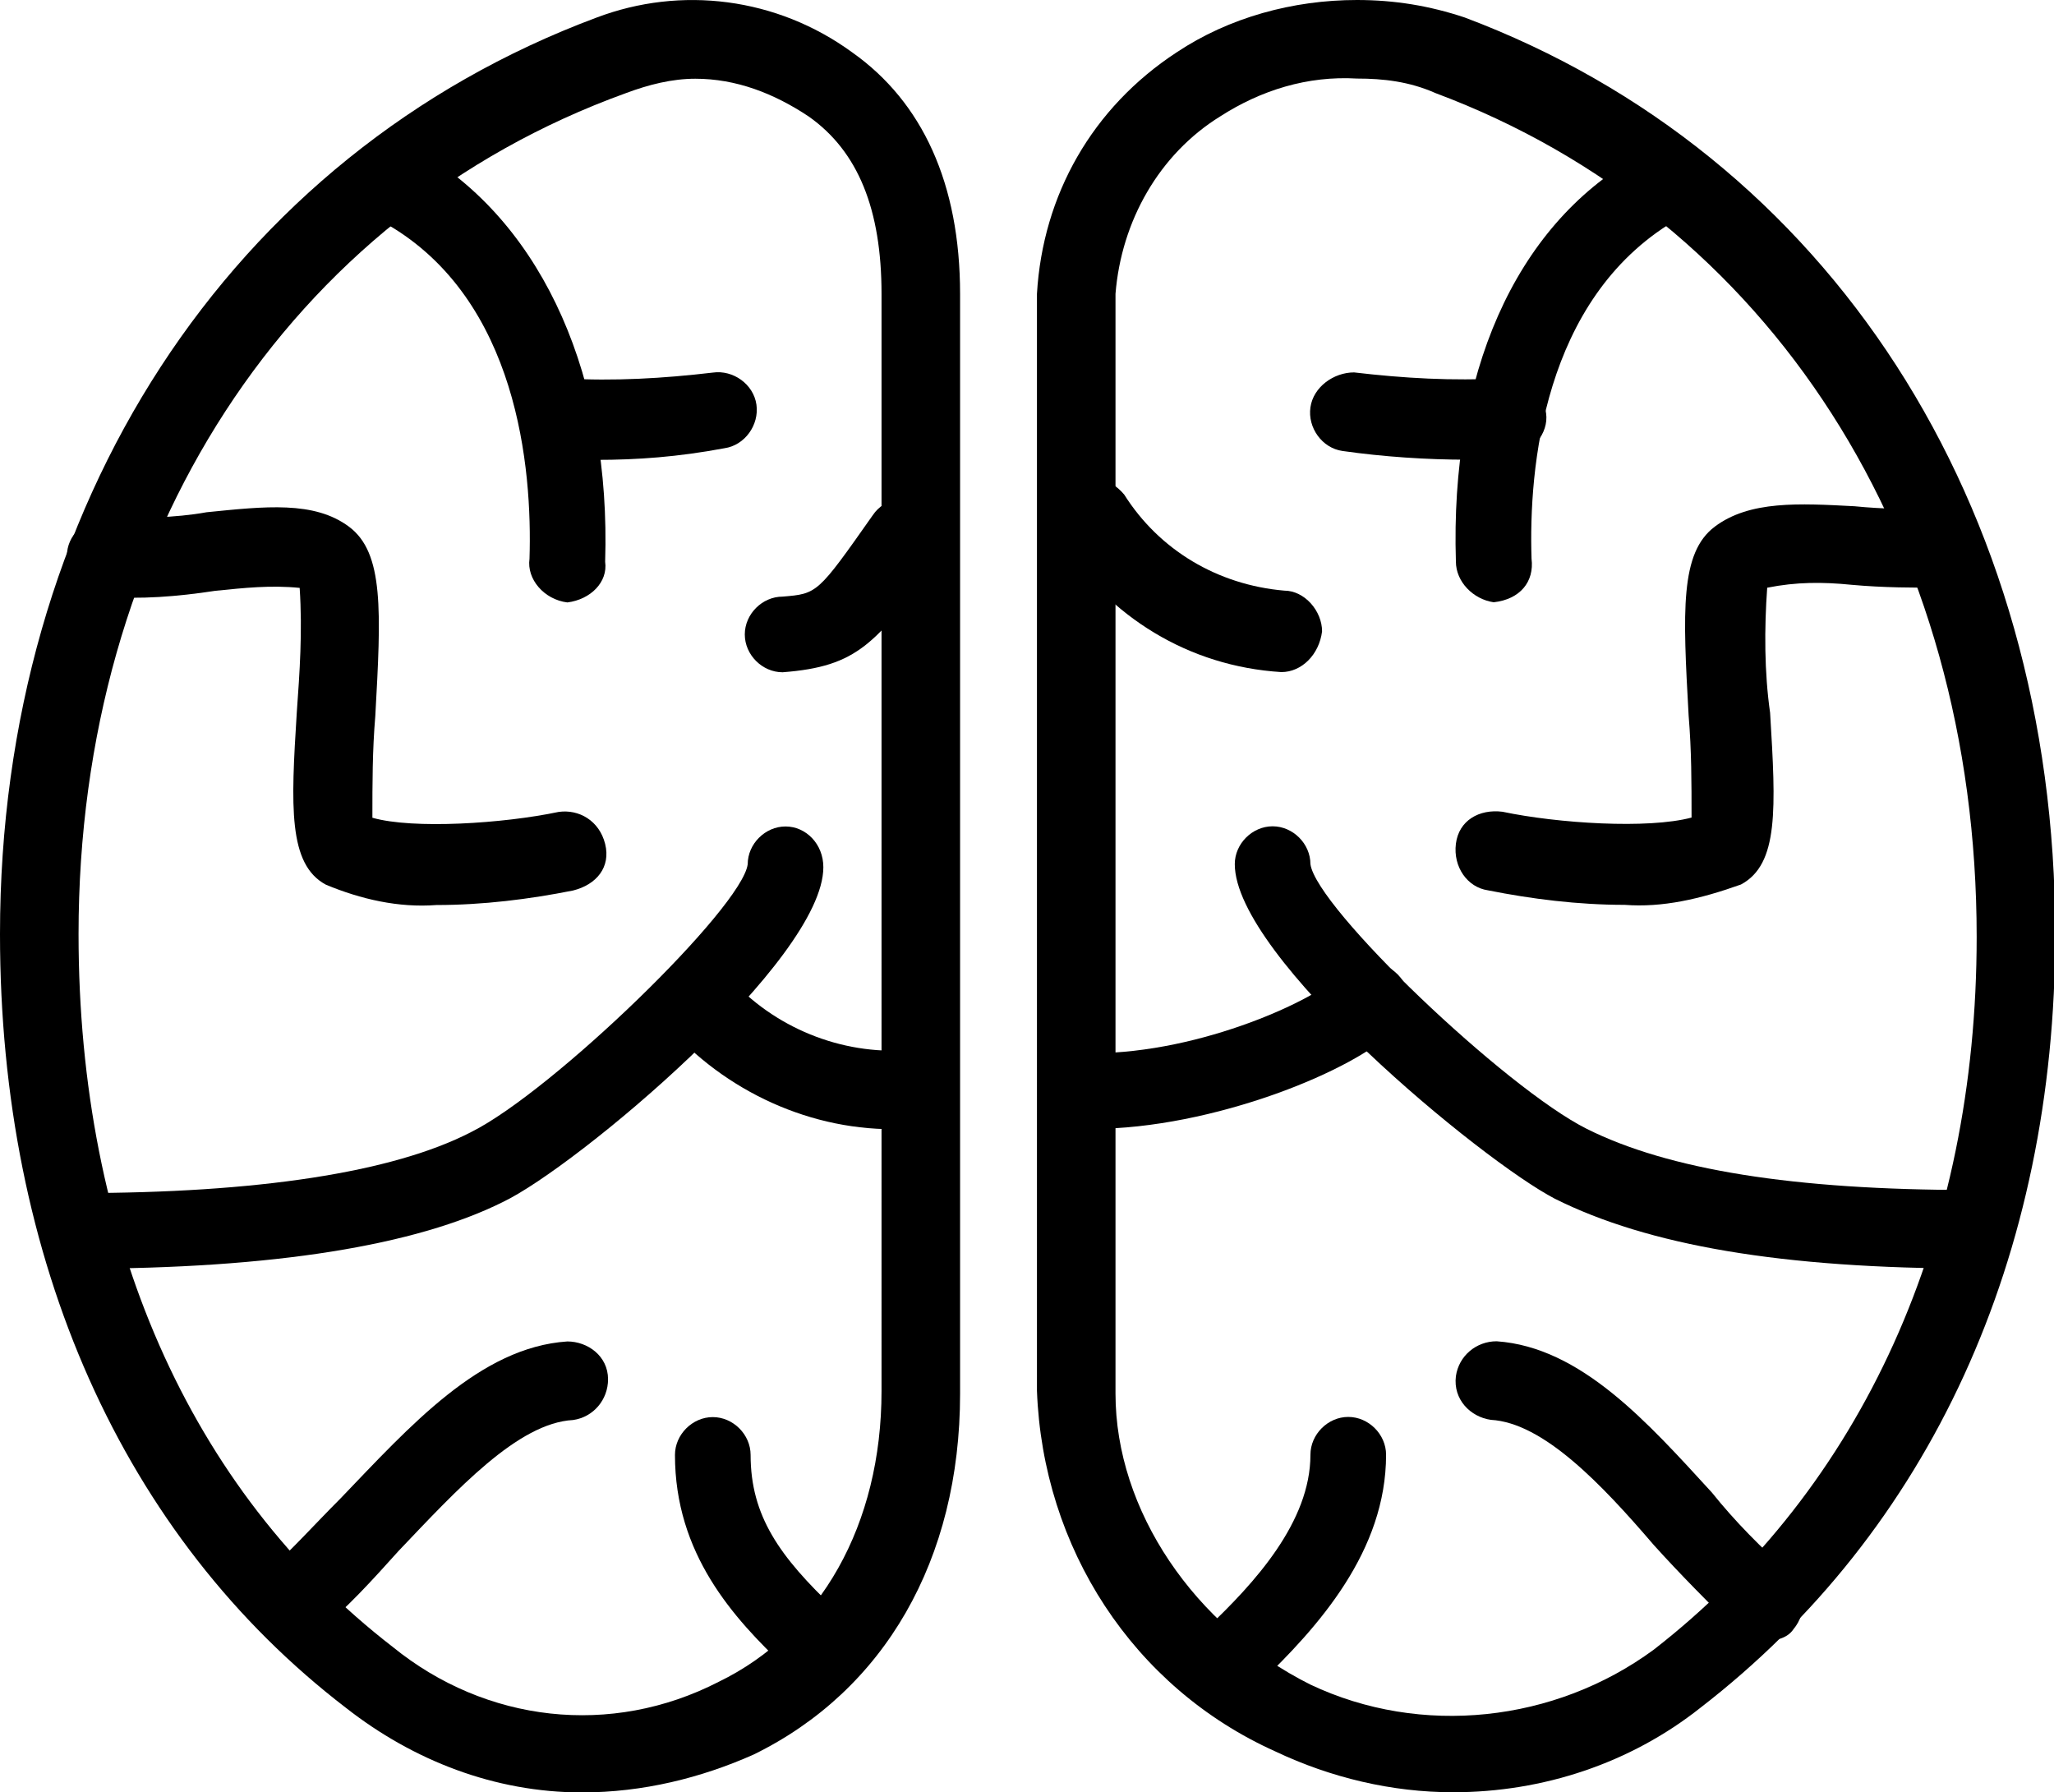 <?xml version="1.0" encoding="utf-8"?>
<!-- Generator: Adobe Illustrator 23.0.1, SVG Export Plug-In . SVG Version: 6.00 Build 0)  -->
<svg version="1.1" id="Group_1795" xmlns="http://www.w3.org/2000/svg" xmlns:xlink="http://www.w3.org/1999/xlink" x="0px" y="0px"
	 viewBox="0 0 70.6 61.6" style="enable-background:new 0 0 70.6 61.6;" xml:space="preserve">
<g id="Group_1795-2" transform="translate(0 0.006)">
	<path id="Path_1335" d="M19.5,20.7L19.5,20.7c-0.8-0.1-1.4-0.8-1.3-1.5c0.1-3.1-0.4-8.9-4.9-11.5c-0.6-0.4-0.8-1.2-0.5-1.9
		c0.4-0.6,1.2-0.9,1.8-0.5c0,0,0,0,0,0c4.1,2.5,6.4,7.7,6.2,14C20.9,20,20.3,20.6,19.5,20.7z"/>
	<path id="Path_1336" d="M15,31.1c-1.3,0.1-2.6-0.2-3.8-0.7c-1.3-0.7-1.2-2.7-1-5.9c0.1-1.4,0.2-2.8,0.1-4.3c-1-0.1-1.9,0-2.9,0.1
		c-1.3,0.2-2.6,0.3-3.8,0.2c-0.7,0-1.3-0.7-1.3-1.4c0,0,0,0,0,0c0-0.7,0.6-1.3,1.4-1.3c0,0,0,0,0,0c1.1,0,2.3,0,3.4-0.2
		c2-0.2,3.7-0.4,4.9,0.5c1.2,0.9,1.1,2.9,0.9,6.5c-0.1,1.2-0.1,2.3-0.1,3.5c1.4,0.4,4.5,0.2,6.4-0.2c0.7-0.1,1.4,0.3,1.6,1.1
		s-0.3,1.4-1.1,1.6l0,0C18.2,30.9,16.6,31.1,15,31.1z"/>
	<path id="Path_1337" d="M20.5,15.8c-0.5,0-0.9,0-1.4-0.1c-0.7-0.1-1.3-0.7-1.2-1.5c0.1-0.7,0.7-1.3,1.5-1.2c1.7,0.1,3.4,0,5.1-0.2
		c0.7-0.1,1.4,0.4,1.5,1.1s-0.4,1.4-1.1,1.5l0,0C23.3,15.7,21.9,15.8,20.5,15.8z"/>
	<path id="Path_1338" d="M2.7,43.6c-0.7,0-1.3-0.6-1.3-1.3s0.6-1.3,1.3-1.3c6.1,0,10.8-0.7,13.5-2.1c2.8-1.4,9.3-7.7,9.5-9.2
		c0-0.7,0.6-1.3,1.3-1.3c0,0,0,0,0,0c0.7,0,1.3,0.6,1.3,1.4c0,3.2-8.5,10.3-11,11.5C14.3,42.8,9.4,43.6,2.7,43.6z"/>
	<path id="Path_1339" d="M10,56.4c-0.7,0-1.3-0.6-1.3-1.3c0-0.4,0.2-0.7,0.4-1c0.9-0.8,1.7-1.7,2.6-2.6c2.4-2.5,4.8-5.2,7.8-5.4
		c0.7,0,1.4,0.5,1.4,1.3c0,0.7-0.5,1.3-1.2,1.4c-1.9,0.1-4,2.4-6,4.5c-0.9,1-1.8,2-2.8,2.8C10.6,56.3,10.3,56.4,10,56.4z"/>
	<path id="Path_1340" d="M31,38.8c-3.1,0.1-6.1-1.3-8.1-3.6c-0.5-0.6-0.4-1.4,0.1-1.9c0.6-0.5,1.4-0.4,1.9,0.1
		c1.5,1.8,3.8,2.8,6.1,2.7c0.7,0,1.3,0.6,1.3,1.3C32.3,38.2,31.7,38.8,31,38.8z"/>
	<path id="Path_1341" d="M20,61.6c-3,0-5.8-1.1-8.1-2.9C4.2,52.8,0,43.3,0,32.1C0,17.4,7.9,5.3,20.5,0.6c2.9-1.1,6.2-0.7,8.8,1.2
		c2.4,1.7,3.7,4.5,3.7,8.3v37.8c0,5.7-2.6,10.2-7.1,12.4C24.1,61.1,22.1,61.6,20,61.6z M23.9,2.7c-0.8,0-1.6,0.2-2.4,0.5
		C9.9,7.4,2.7,18.5,2.7,32.1c0,10.4,3.8,19.1,10.8,24.5c3.2,2.6,7.5,3.1,11.2,1.2c3.5-1.7,5.6-5.4,5.6-10V10.1
		c0-2.9-0.8-4.9-2.5-6.1C26.6,3.2,25.3,2.7,23.9,2.7z"/>
	<path id="Path_1342" d="M27.9,57.7c-0.3,0-0.7-0.1-0.9-0.4c-1.8-1.7-3.8-3.9-3.8-7.3c0-0.7,0.6-1.3,1.3-1.3c0.7,0,1.3,0.6,1.3,1.3
		c0,2.1,1,3.5,2.9,5.3c0.5,0.5,0.6,1.3,0.1,1.9c0,0,0,0,0,0C28.6,57.5,28.3,57.7,27.9,57.7z"/>
	<path id="Path_1343" d="M26.9,23.1c-0.7,0-1.3-0.6-1.3-1.3c0-0.7,0.6-1.3,1.3-1.3c1.2-0.1,1.2-0.1,3.1-2.8c0.4-0.6,1.3-0.8,1.9-0.3
		c0.6,0.4,0.8,1.3,0.3,1.9C30.1,22.1,29.5,22.9,26.9,23.1C26.9,23.1,26.9,23.1,26.9,23.1z"/>
</g>
<g id="Group_1796" transform="translate(35.642)">
	<path id="Path_1344" d="M15.7,20.7c-0.7-0.1-1.3-0.7-1.3-1.4c-0.2-6.4,2-11.5,6.2-13.9c0.6-0.4,1.4-0.2,1.8,0.4
		c0.4,0.6,0.2,1.4-0.5,1.8c0,0,0,0,0,0c-4.5,2.7-5,8.5-4.9,11.6C17.1,20,16.6,20.6,15.7,20.7L15.7,20.7z"/>
	<path id="Path_1345" d="M20.2,31.1c-1.6,0-3.2-0.2-4.7-0.5c-0.7-0.1-1.2-0.8-1.1-1.6s0.8-1.2,1.6-1.1c1.9,0.4,5,0.6,6.5,0.2
		c0-1.2,0-2.3-0.1-3.5c-0.2-3.6-0.3-5.6,0.9-6.5c1.2-0.9,2.9-0.8,4.8-0.7c1,0.1,1.9,0.1,2.9,0.1c0.7,0,1.4,0.6,1.4,1.3
		c0,0.7-0.5,1.3-1.2,1.4c-1.1,0-2.1,0-3.2-0.1c-1-0.1-1.9-0.1-2.9,0.1c-0.1,1.4-0.1,2.9,0.1,4.3c0.2,3.3,0.3,5.2-1,5.9
		C22.8,30.9,21.5,31.2,20.2,31.1z"/>
	<path id="Path_1346" d="M14.8,15.8c-1.4,0-2.9-0.1-4.3-0.3c-0.7-0.1-1.2-0.8-1.1-1.5c0,0,0,0,0,0c0.1-0.7,0.8-1.2,1.5-1.2
		c1.7,0.2,3.4,0.3,5.1,0.2c0.7-0.1,1.4,0.5,1.5,1.2c0.1,0.7-0.5,1.4-1.2,1.5l0,0C15.8,15.8,15.3,15.8,14.8,15.8z"/>
	<path id="Path_1347" d="M32.2,43.6c-6.6,0-11.2-0.8-14.4-2.4c-2.5-1.3-11-8.3-11-11.5c0-0.7,0.6-1.3,1.3-1.3s1.3,0.6,1.3,1.3
		c0.2,1.5,6.7,7.7,9.5,9.1c2.8,1.4,7.1,2.1,13.2,2.1c0.7,0,1.3,0.6,1.3,1.3S32.9,43.6,32.2,43.6C32.2,43.6,32.2,43.6,32.2,43.6z"/>
	<path id="Path_1348" d="M25,56.4c-0.3,0-0.7-0.1-0.9-0.3c-1-1-2-2-2.9-3c-1.8-2.1-3.8-4.2-5.6-4.3c-0.7-0.1-1.3-0.7-1.2-1.5
		c0.1-0.7,0.7-1.2,1.4-1.2c2.9,0.2,5.2,2.8,7.4,5.2c0.8,1,1.7,1.9,2.7,2.8c0.5,0.5,0.6,1.3,0.1,1.9C25.8,56.3,25.4,56.4,25,56.4z"/>
	<path id="Path_1349" d="M1.9,38.8c-0.7,0-1.3-0.6-1.3-1.3c0-0.7,0.6-1.3,1.3-1.3c3.8,0,7.8-1.9,8.5-2.7c0.5-0.6,1.3-0.6,1.9-0.1
		c0.6,0.5,0.6,1.3,0.1,1.9l0,0C11,36.8,6,38.8,1.9,38.8z"/>
	<path id="Path_1350" d="M14.3,61.6L14.3,61.6c-2.1,0-4.2-0.5-6.1-1.4c-4.9-2.2-8-7-8.2-12.4V10.1c0.2-3.4,1.9-6.4,4.8-8.3
		C6.6,0.6,8.8,0,11,0c1.3,0,2.5,0.2,3.7,0.6C27.2,5.3,35,17.3,35,32.1c0,11.1-4.3,20.5-12.2,26.6C20.4,60.6,17.4,61.6,14.3,61.6z
		 M11,2.7C9.3,2.6,7.7,3.1,6.3,4c-2.1,1.3-3.4,3.6-3.6,6.1v37.8c0,4,2.7,8,6.7,10c3.8,1.8,8.4,1.3,11.8-1.2
		c7.2-5.6,11.1-14.3,11.1-24.5c0-13.6-7.1-24.7-18.6-29C12.8,2.8,11.9,2.7,11,2.7z"/>
	<path id="Path_1351" d="M6.7,58.3c-0.4,0-0.7-0.1-1-0.4c-0.5-0.5-0.5-1.4,0.1-1.9c0,0,0,0,0,0c1.7-1.6,3.6-3.7,3.6-6
		c0-0.7,0.6-1.3,1.3-1.3s1.3,0.6,1.3,1.3c0,3.3-2.3,5.9-4.4,7.9C7.4,58.2,7.1,58.3,6.7,58.3z"/>
	<path id="Path_1352" d="M8.4,23.1L8.4,23.1c-3.2-0.2-5.9-1.9-7.6-4.5c-0.4-0.6-0.3-1.4,0.3-1.9s1.4-0.3,1.9,0.3
		c1.2,1.9,3.2,3.1,5.5,3.3c0.7,0,1.3,0.7,1.3,1.4c0,0,0,0,0,0C9.7,22.5,9.1,23.1,8.4,23.1z"/>
</g>
</svg>
